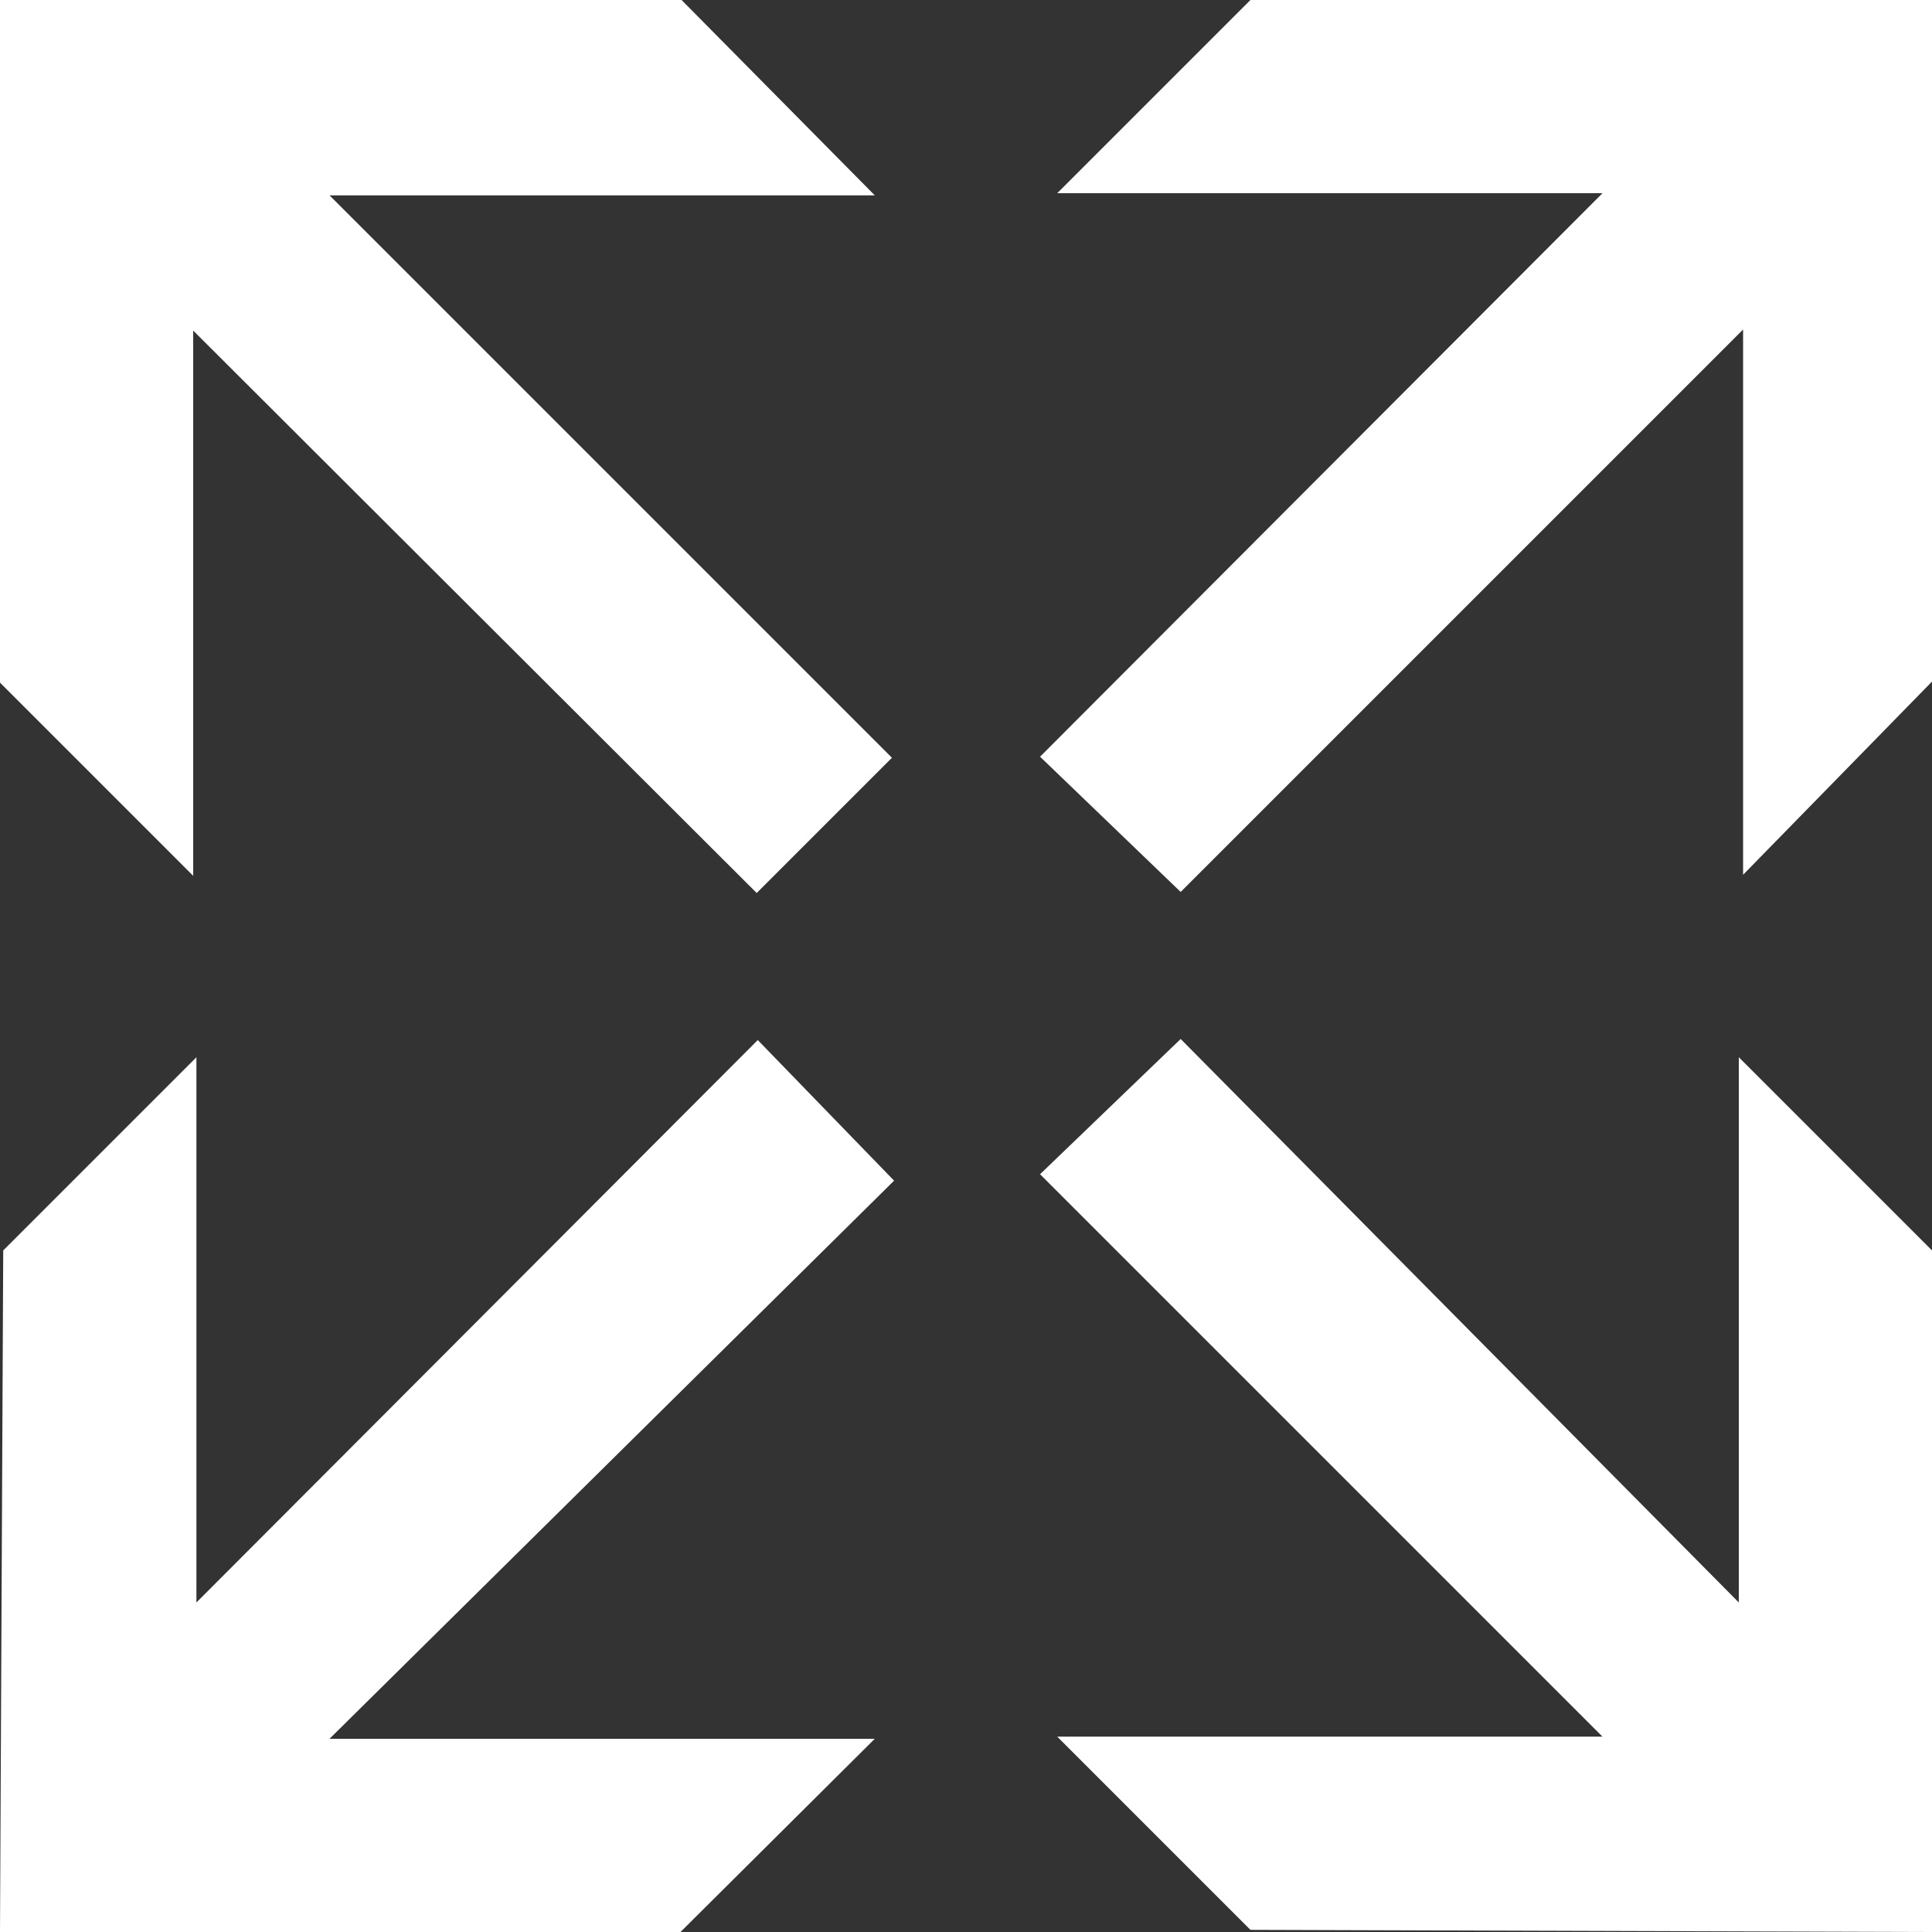 <svg xmlns="http://www.w3.org/2000/svg" viewBox="0 0 18 18"><rect x="0" y="0" width="18" height="18" fill="#333333" stroke="none"/><defs><style>.cls-1{fill:#fff;fill-rule:evenodd;}</style></defs><title>fangda</title><g id="图层_2" data-name="图层 2"><g id="图层_1-2" data-name="图层 1"><path class="cls-1" d="M7.06,9.69,1.83,14.93l0-5.08-1.8,1.8L0,18l6.34,0,1.81-1.8-5.08,0L8.33,11Z"/><path class="cls-1" d="M11,8.31l5.24-5.24,0,5.08L18,6.35,18,0,11.65,0l-1.8,1.8,5.08,0L9.69,7.05Z"/><path class="cls-1" d="M8.31,7.06,3.07,1.82l5.08,0L6.35,0,0,0,0,6.36l1.8,1.8,0-5.08L7.05,8.32Z"/><path class="cls-1" d="M9.69,10.94l5.24,5.24-5.08,0,1.8,1.8L18,18l0-6.35-1.8-1.8,0,5.08L11,9.68Z"/></g></g></svg>